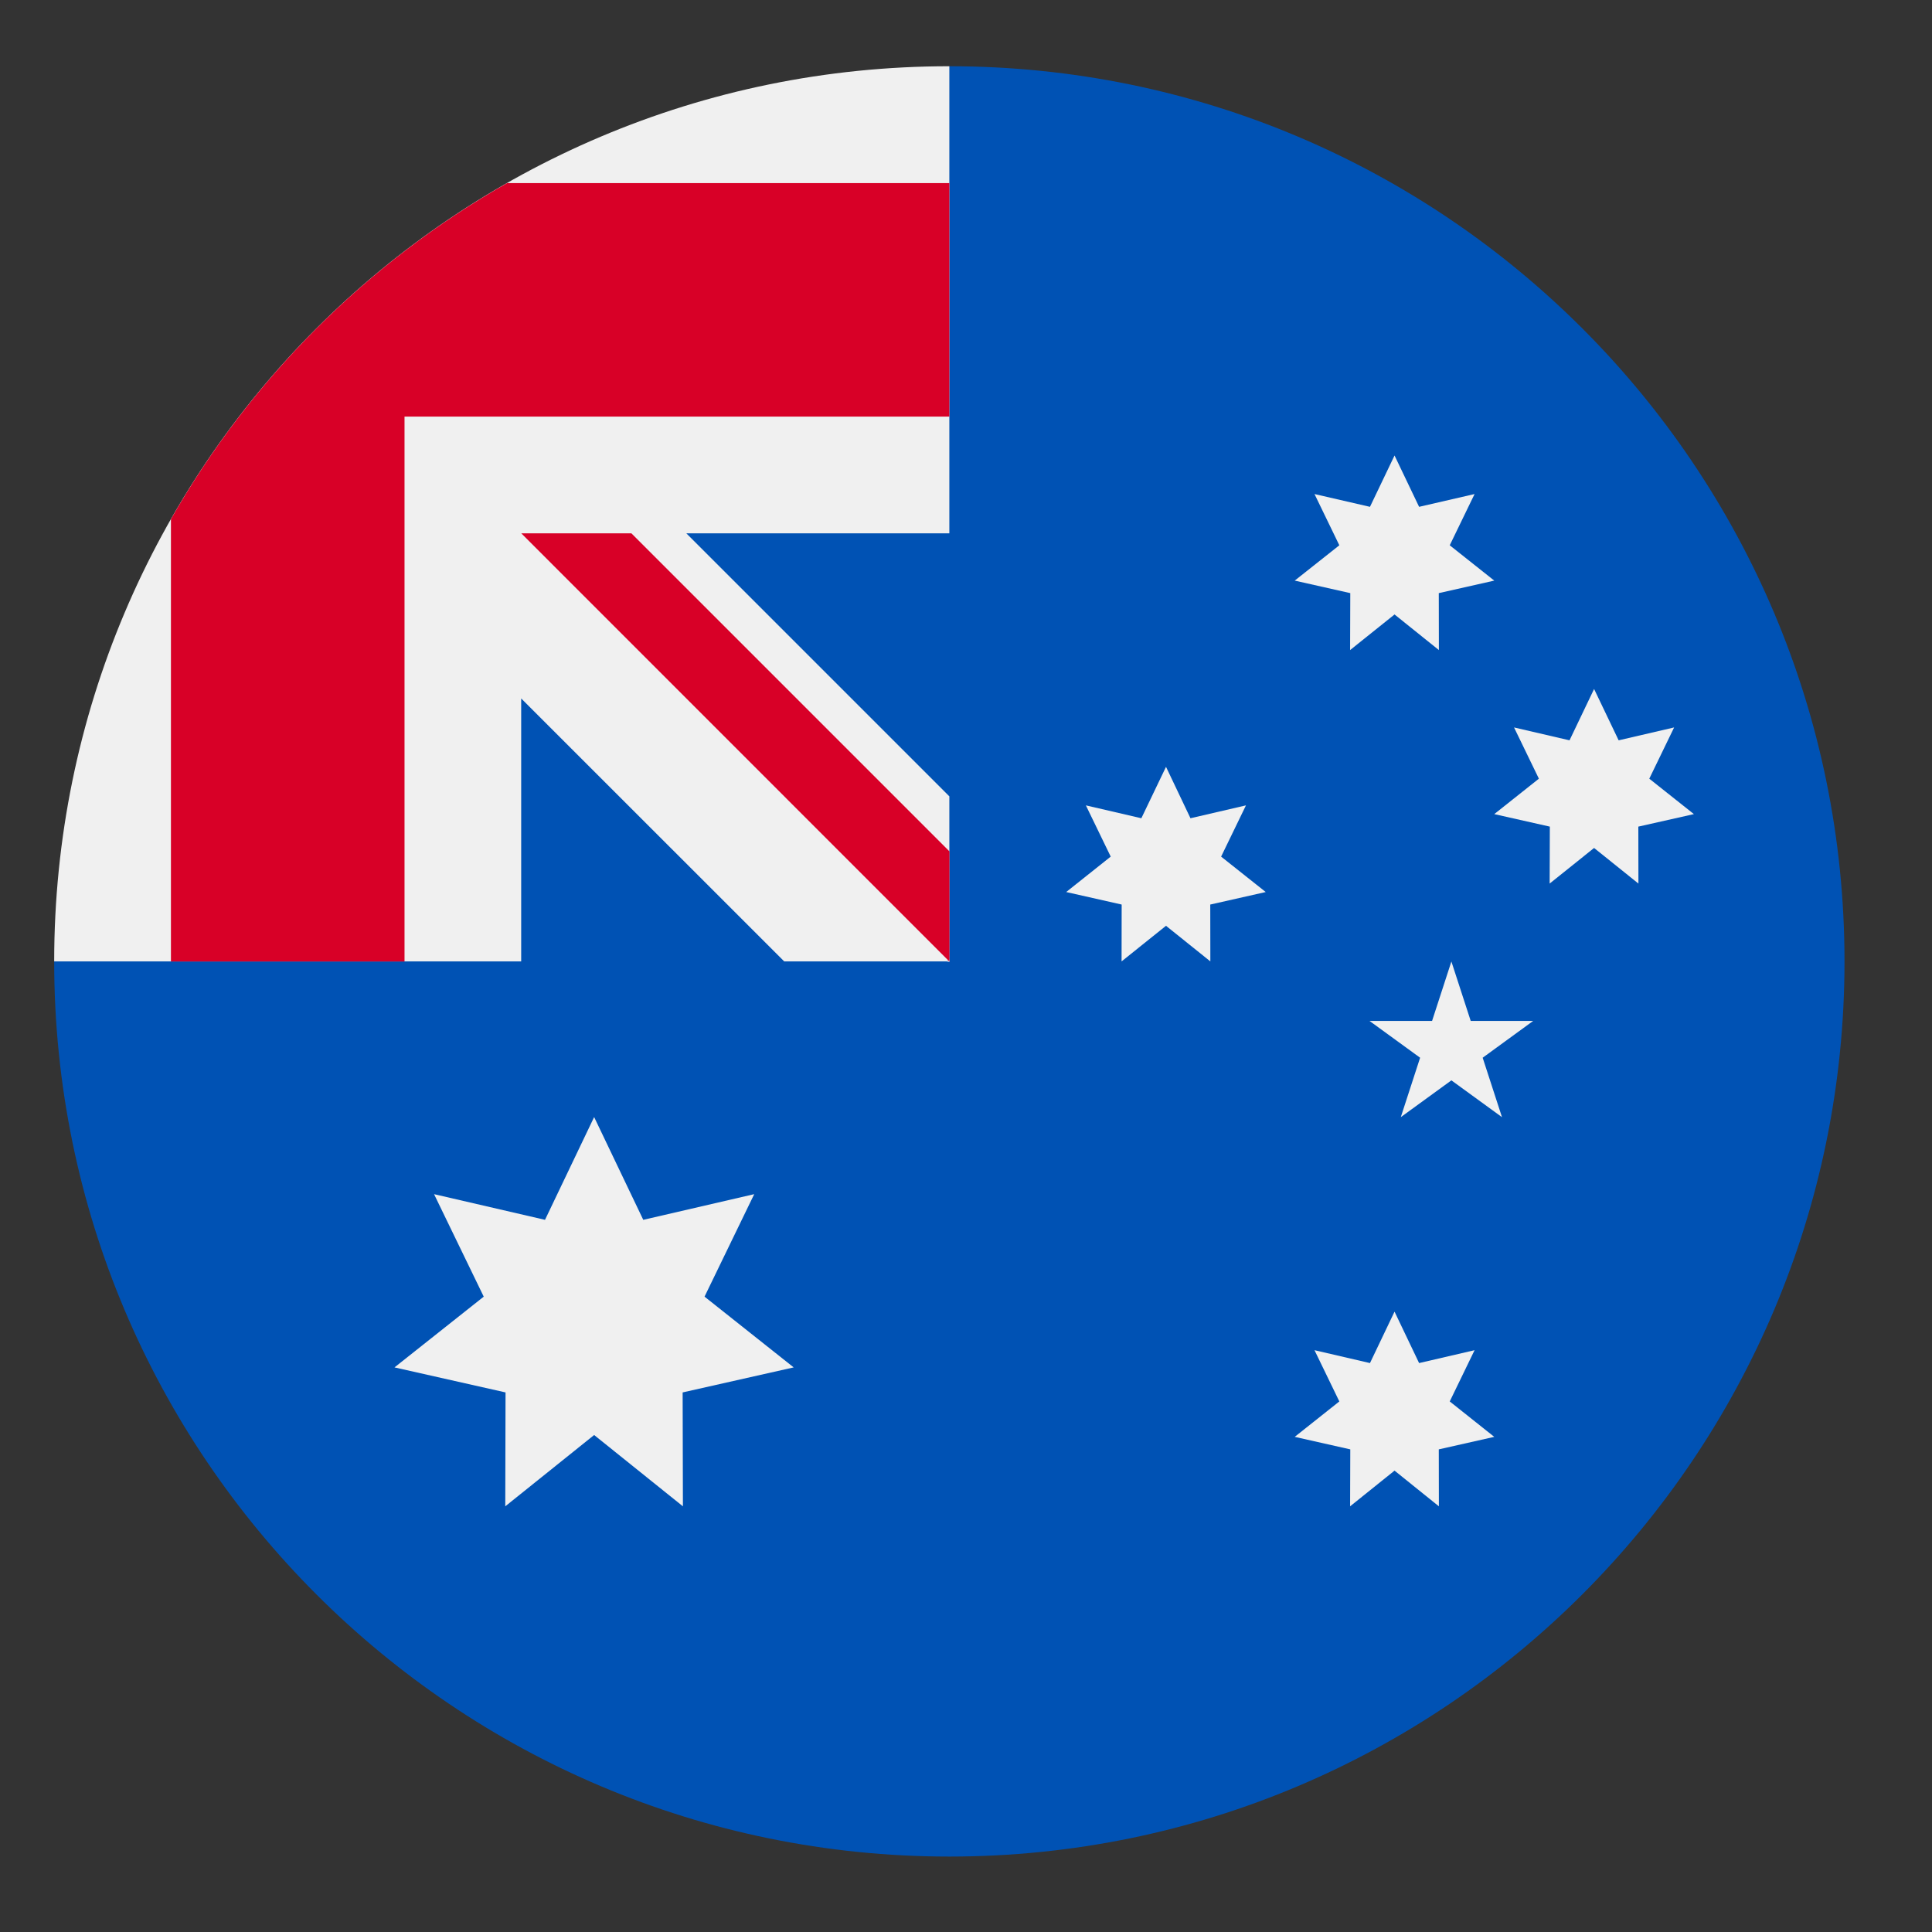 <svg width="21" height="21" viewBox="0 0 21 21" fill="none" xmlns="http://www.w3.org/2000/svg">
<rect x="0" y="0" width="21" height="21" fill="#333333" stroke="none"/>
<g clip-path="url(#clip0_1_13281)">
<path d="M20.049 10.45C20.049 15.824 15.693 20.18 10.319 20.18C4.945 20.18 0.589 15.824 0.589 10.45C0.589 10.453 10.319 0.721 10.319 0.72C15.693 0.72 20.049 5.076 20.049 10.45Z" fill="#0052B4"/>
<path d="M10.293 10.454H10.322C10.322 10.444 10.322 10.434 10.322 10.424C10.313 10.434 10.303 10.444 10.293 10.454Z" fill="#F0F0F0"/>
<path d="M10.319 5.797C10.319 4.085 10.319 2.963 10.319 0.72H10.318C4.944 0.721 0.589 5.077 0.589 10.45H5.665V7.592L8.524 10.45H10.293C10.302 10.442 10.31 10.433 10.319 10.424C10.319 9.769 10.319 9.184 10.319 8.656L7.46 5.797H10.319Z" fill="#F0F0F0"/>
<path d="M5.512 1.99C3.99 2.856 2.725 4.121 1.858 5.643V10.451H4.397V4.528V4.528H10.319C10.319 3.728 10.319 2.965 10.319 1.99H5.512Z" fill="#D80027"/>
<path d="M10.32 9.254L6.863 5.797H5.666C5.666 5.797 5.666 5.797 5.666 5.797L10.319 10.451H10.32C10.32 10.451 10.32 9.626 10.32 9.254Z" fill="#D80027"/>
<path d="M6.458 12.142L6.992 13.259L8.198 12.98L7.658 14.094L8.627 14.863L7.42 15.135L7.423 16.373L6.458 15.598L5.492 16.373L5.495 15.135L4.288 14.863L5.258 14.094L4.718 12.98L5.924 13.259L6.458 12.142Z" fill="#F0F0F0"/>
<path d="M15.158 14.257L15.425 14.816L16.028 14.676L15.758 15.233L16.242 15.618L15.639 15.754L15.64 16.373L15.158 15.985L14.675 16.373L14.677 15.754L14.073 15.618L14.558 15.233L14.288 14.676L14.891 14.816L15.158 14.257Z" fill="#F0F0F0"/>
<path d="M12.674 8.335L12.94 8.894L13.543 8.754L13.273 9.311L13.758 9.696L13.155 9.832L13.156 10.45L12.674 10.063L12.191 10.45L12.192 9.832L11.589 9.696L12.073 9.311L11.803 8.754L12.406 8.894L12.674 8.335Z" fill="#F0F0F0"/>
<path d="M15.158 4.951L15.425 5.509L16.028 5.37L15.758 5.927L16.242 6.311L15.639 6.447L15.64 7.066L15.158 6.679L14.675 7.066L14.677 6.447L14.073 6.311L14.558 5.927L14.288 5.37L14.891 5.509L15.158 4.951Z" fill="#F0F0F0"/>
<path d="M17.327 7.489L17.594 8.047L18.197 7.907L17.927 8.464L18.412 8.849L17.808 8.985L17.809 9.604L17.327 9.217L16.844 9.604L16.846 8.985L16.242 8.849L16.727 8.464L16.457 7.907L17.06 8.047L17.327 7.489Z" fill="#F0F0F0"/>
<path d="M15.776 10.451L15.986 11.097H16.665L16.116 11.497L16.326 12.143L15.776 11.743L15.226 12.143L15.436 11.497L14.886 11.097H15.566L15.776 10.451Z" fill="#F0F0F0"/>
</g>
<defs>
<clipPath id="clip0_1_13281">
<rect width="19.46" height="19.46" fill="white" transform="translate(0.589 0.72)"/>
</clipPath>
</defs>
</svg>
